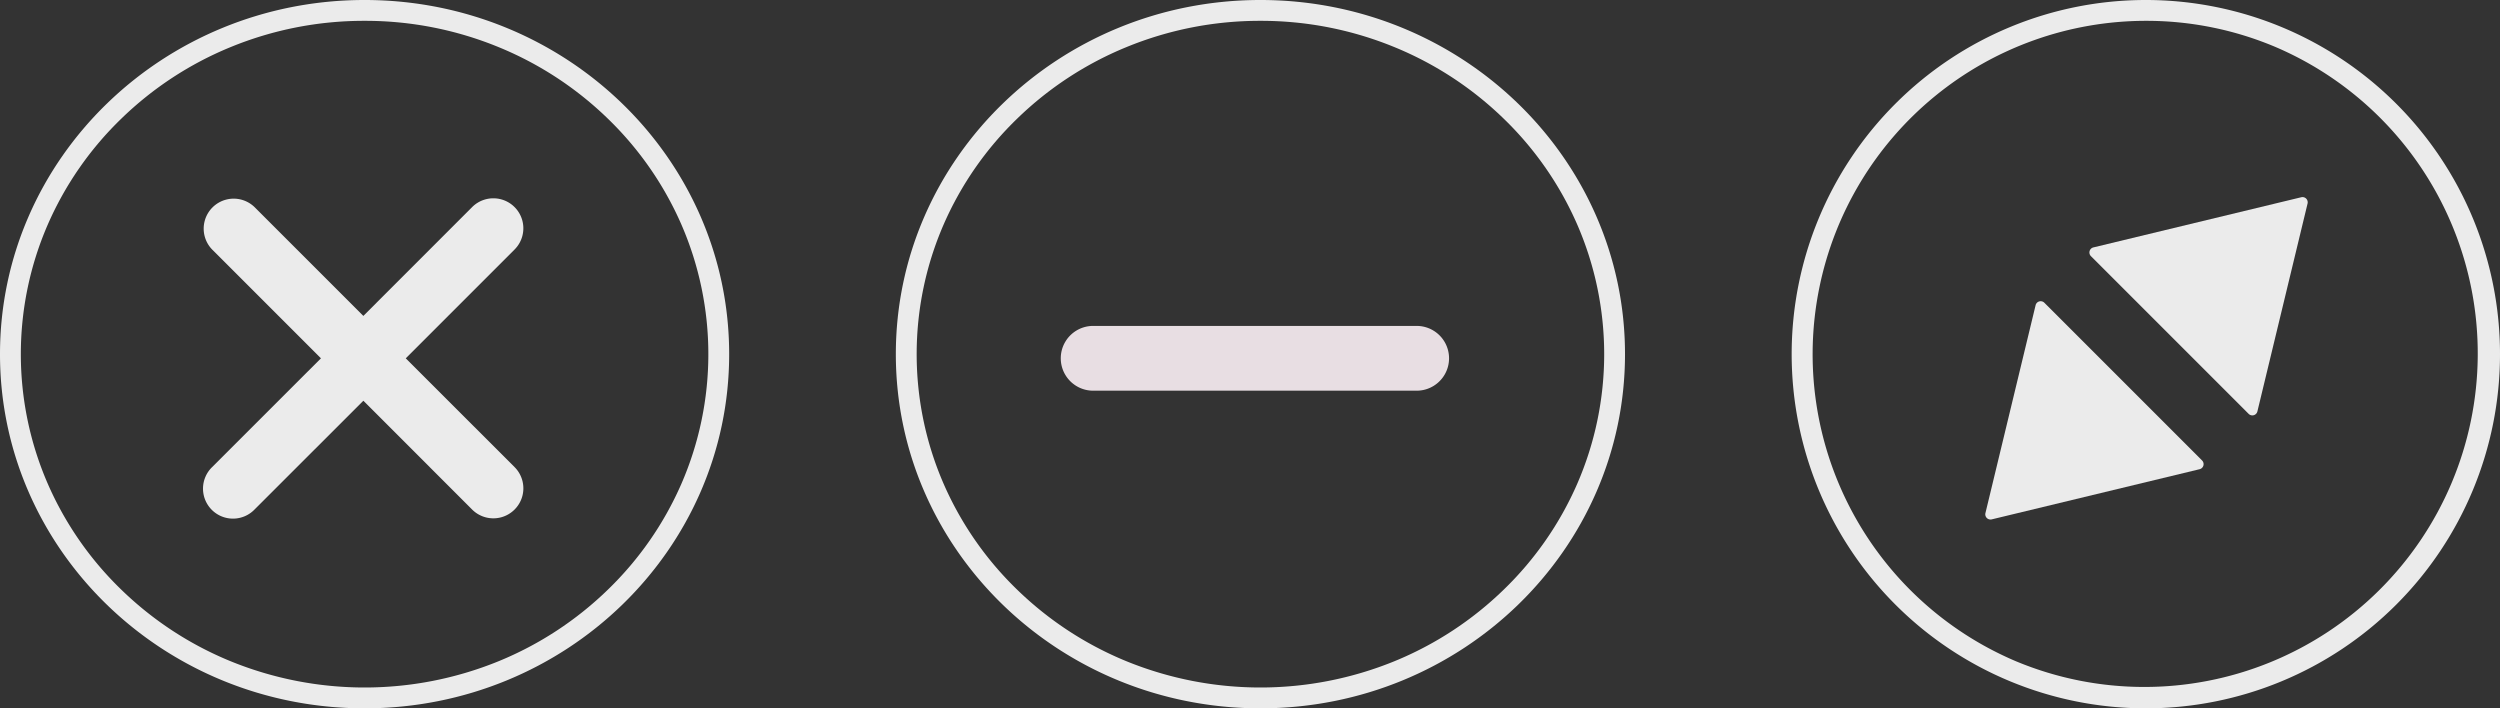 <svg xmlns="http://www.w3.org/2000/svg" width="239.999" height="68" viewBox="0 0 239.999 68"><rect x="0" y="0" width="239.999" height="68" fill="#333333" stroke="none"/><g transform="translate(7814 8233.197)"><g transform="translate(-7813.848 -8233.163)" opacity="0.9"><path d="M35,2A33.676,33.676,0,0,0,22.137,4.522a32.967,32.967,0,0,0-10.492,6.871A31.86,31.86,0,0,0,4.584,21.564a31.215,31.215,0,0,0,0,24.872,31.86,31.86,0,0,0,7.061,10.171,32.967,32.967,0,0,0,10.492,6.871,34.068,34.068,0,0,0,25.727,0,32.967,32.967,0,0,0,10.492-6.871,31.86,31.86,0,0,0,7.061-10.171,31.215,31.215,0,0,0,0-24.872,31.86,31.86,0,0,0-7.061-10.171A32.967,32.967,0,0,0,47.863,4.522,33.676,33.676,0,0,0,35,2m0-2C54.33,0,70,15.222,70,34S54.33,68,35,68,0,52.778,0,34,15.67,0,35,0Z" transform="translate(-0.152 -0.034)" fill="#fff"/><path d="M34.375,30.3,23.929,19.858,34.375,9.412A2.879,2.879,0,1,0,30.3,5.341L19.858,15.787,9.412,5.341A2.879,2.879,0,0,0,5.341,9.412L15.787,19.858,5.341,30.3a2.879,2.879,0,1,0,4.071,4.071L19.858,23.929,30.3,34.375A2.879,2.879,0,1,0,34.375,30.3Z" transform="translate(14.872 14.507)" fill="#fff"/></g><g transform="translate(-7728.029 -8233.163)" opacity="0.9"><path d="M35,2A33.676,33.676,0,0,0,22.137,4.522a32.967,32.967,0,0,0-10.492,6.871A31.86,31.86,0,0,0,4.584,21.564a31.215,31.215,0,0,0,0,24.872,31.86,31.86,0,0,0,7.061,10.171,32.967,32.967,0,0,0,10.492,6.871,34.068,34.068,0,0,0,25.727,0,32.967,32.967,0,0,0,10.492-6.871,31.86,31.86,0,0,0,7.061-10.171,31.215,31.215,0,0,0,0-24.872,31.86,31.86,0,0,0-7.061-10.171A32.967,32.967,0,0,0,47.863,4.522,33.676,33.676,0,0,0,35,2m0-2C54.33,0,70,15.222,70,34S54.33,68,35,68,0,52.778,0,34,15.67,0,35,0Z" transform="translate(0.029 -0.034)" fill="#fff"/><path d="M38.8,15.75H7.47a3.109,3.109,0,0,0,0,6.212H38.8a3.109,3.109,0,0,0,0-6.212Z" transform="translate(11.365 15.507)" fill="#fcf1f6"/></g><g transform="translate(-7642.211 -8233.163)" opacity="0.9"><path d="M34,2A32.009,32.009,0,0,0,21.545,63.486,32.009,32.009,0,0,0,46.455,4.514,31.8,31.8,0,0,0,34,2m0-2A34,34,0,1,1,0,34,34,34,0,0,1,34,0Z" transform="translate(0.21 -0.034)" fill="#fff"/><g transform="translate(41.729 10.507) rotate(45)"><path d="M11.171.7a.5.5,0,0,1,.853,0L22.73,18.217a.5.5,0,0,1-.427.761H.892a.5.5,0,0,1-.427-.761Z" transform="translate(0)" fill="#fff"/><path d="M11.171.7a.5.5,0,0,1,.853,0L22.73,18.217a.5.5,0,0,1-.427.761H.892a.5.5,0,0,1-.427-.761Z" transform="translate(23.195 44.281) rotate(180)" fill="#fff"/></g></g></g></svg>